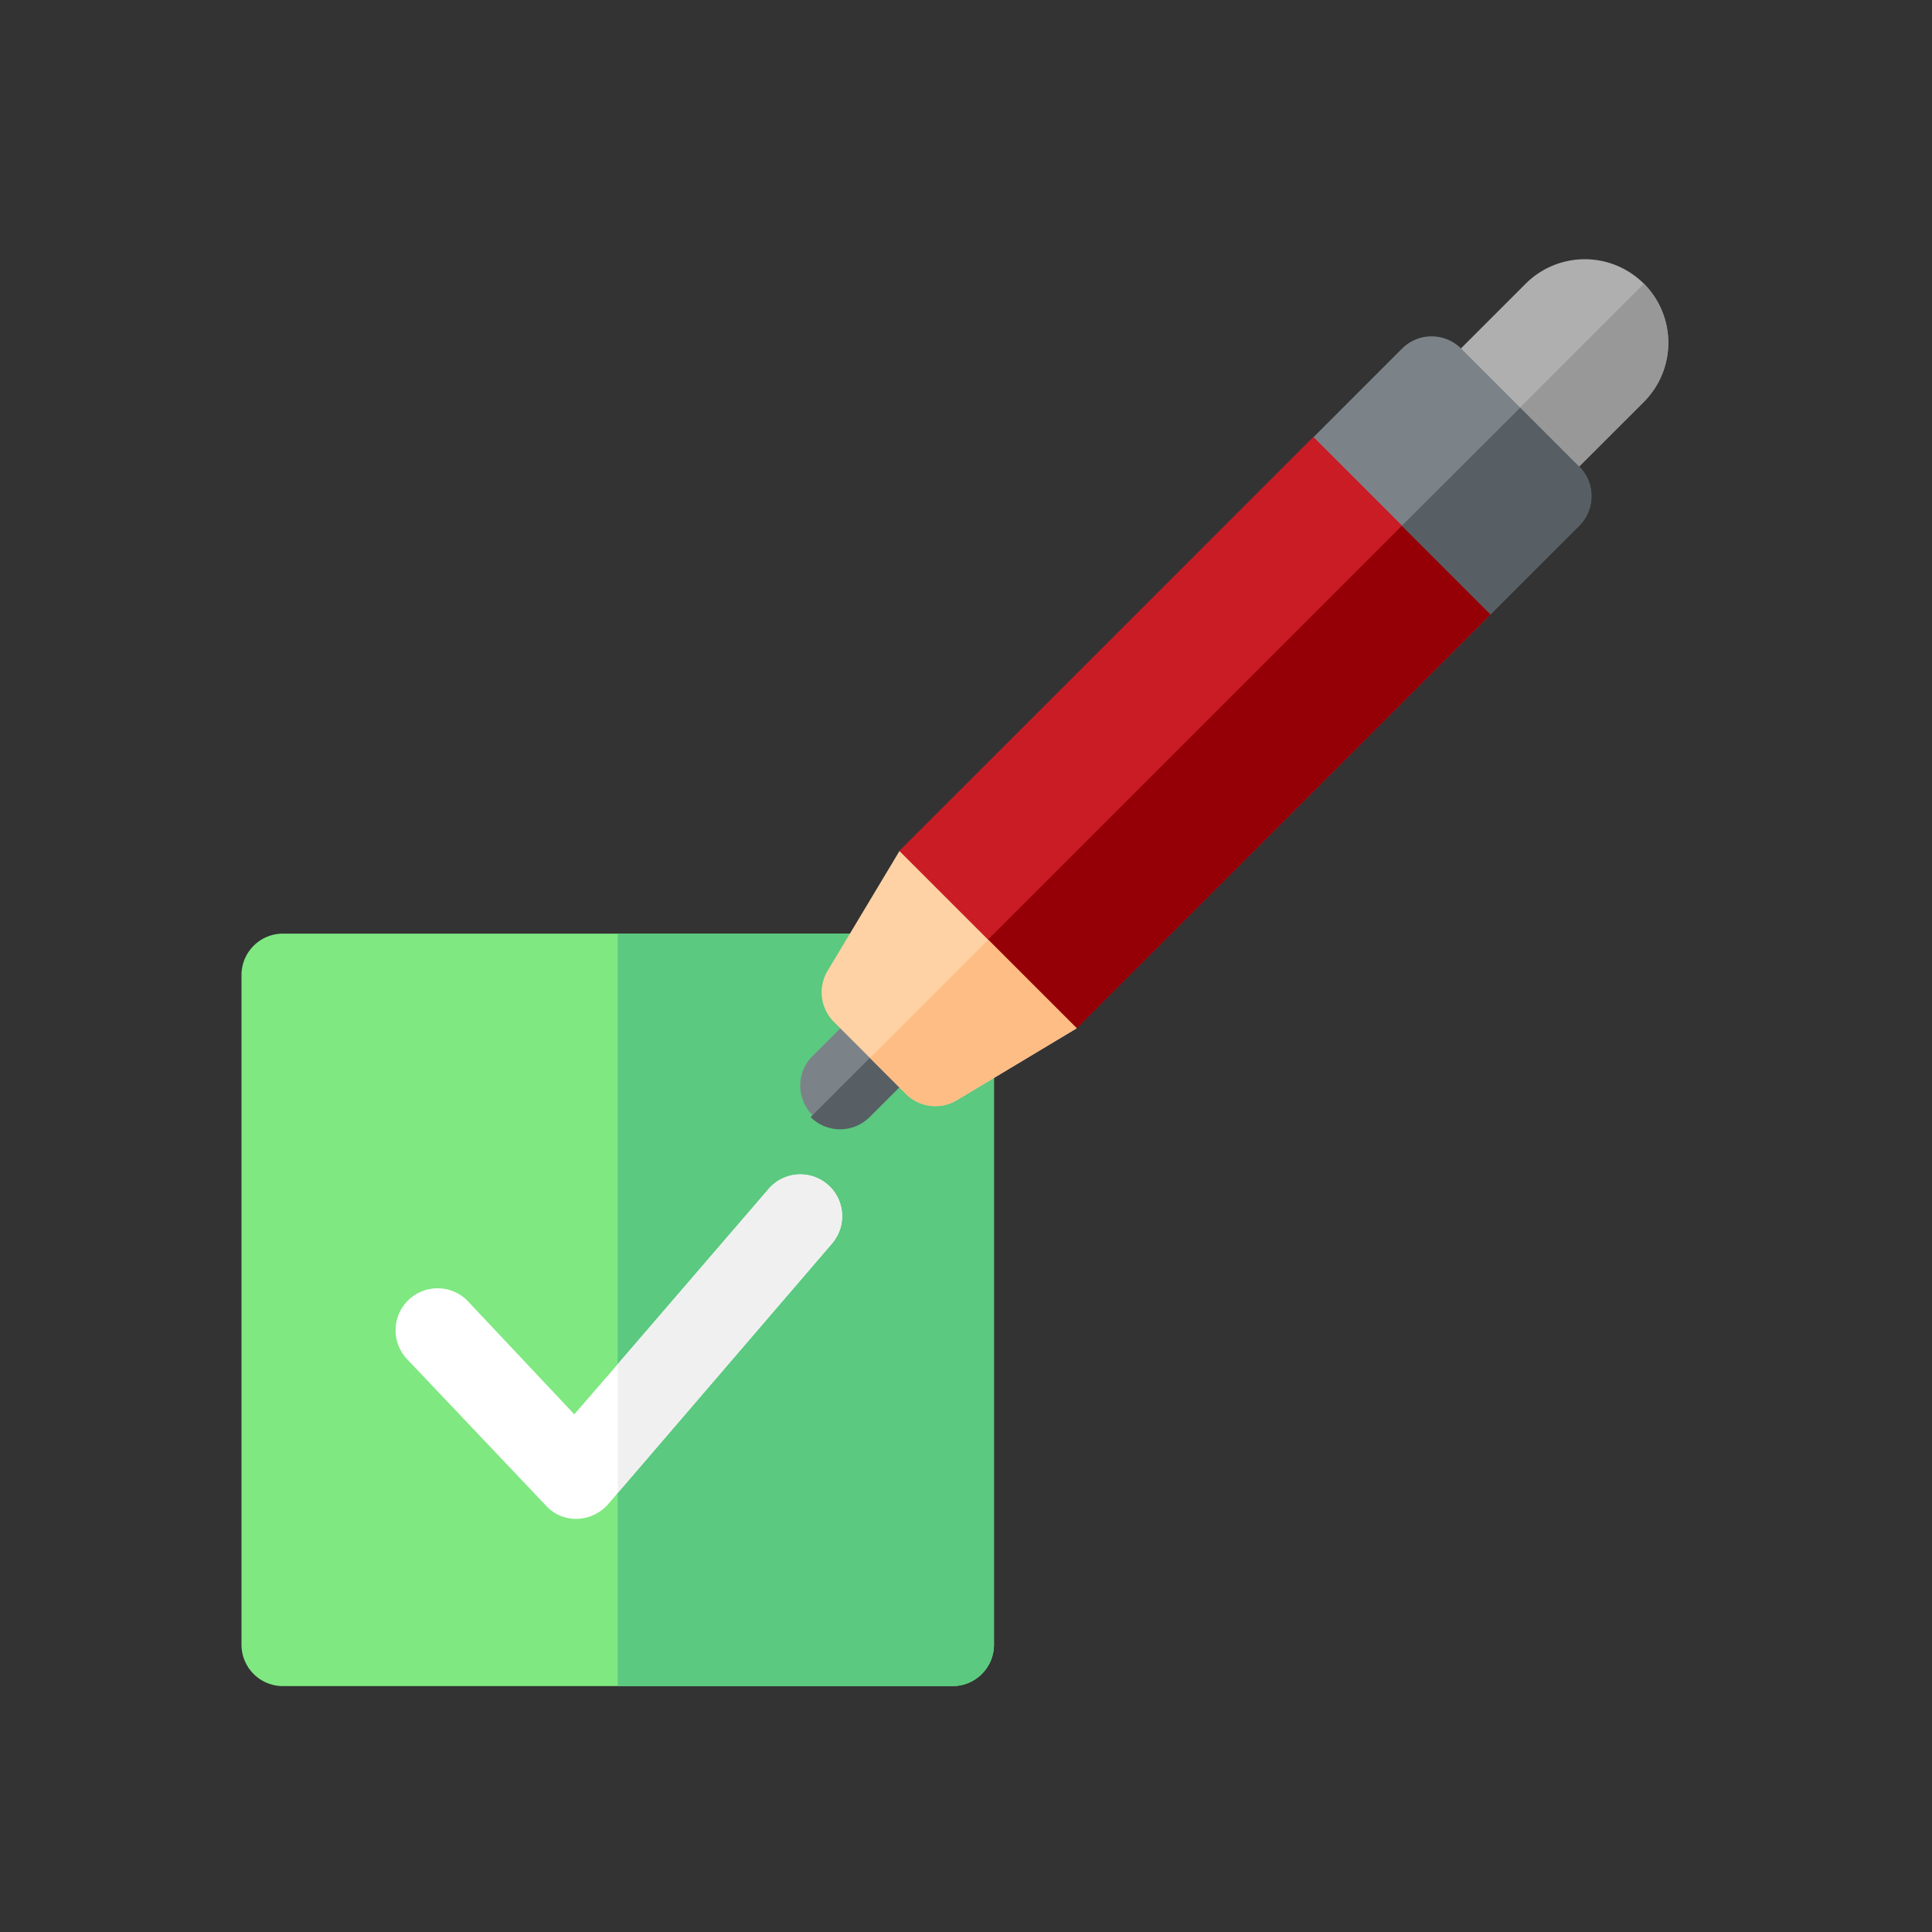 <svg xmlns="http://www.w3.org/2000/svg" width="72" height="72" viewBox="0 0 72 72"><rect x="0" y="0" width="72" height="72" fill="#333333" stroke="none"/><defs><style>.a{fill:rgba(255,255,255,0);}.b{fill:#7fe881;}.c{fill:#5bc980;}.d{fill:#fff;}.e{fill:#7c8388;}.f{fill:#575f64;}.g{fill:#afafaf;}.h{fill:#989898;}.i{fill:#c91c24;}.j{fill:#950007;}.k{fill:#fed2a4;}.l{fill:#ffbd86;}.m{fill:#f0f0f0;}</style></defs><g transform="translate(-126 -33)"><rect class="a" width="72" height="72" transform="translate(126 33)"/><g transform="translate(135 42.66)"><path class="b" d="M28.042,242v26.484a1.543,1.543,0,0,1-1.558,1.558H1.558A1.543,1.543,0,0,1,0,268.484V243.558A1.543,1.543,0,0,1,1.558,242Z" transform="translate(0 -216.866)"/><path class="c" d="M149.021,242v26.484a1.543,1.543,0,0,1-1.558,1.558H135V242Z" transform="translate(-120.979 -216.866)"/><g transform="translate(5.744 34.126)"><path class="d" d="M71.559,331.145l-7.976,9.285-.374.436a1.607,1.607,0,0,1-1.153.53h-.031a1.508,1.508,0,0,1-1.122-.5l-5.172-5.453a1.565,1.565,0,0,1,2.275-2.15l3.957,4.206,1.62-1.869,5.608-6.512a1.558,1.558,0,1,1,2.368,2.025Z" transform="translate(-55.305 -328.578)"/></g><path class="e" d="M204.7,261.409a1.558,1.558,0,0,0-2.2,0l-2.2,2.2a1.558,1.558,0,0,0,2.2,2.2l2.2-2.2A1.558,1.558,0,0,0,204.7,261.409Z" transform="translate(-179.08 -233.851)"/><path class="f" d="M206.431,269.752l2.2-2.2a1.558,1.558,0,0,0,0-2.2l-4.406,4.406A1.558,1.558,0,0,0,206.431,269.752Z" transform="translate(-183.017 -237.787)"/><path class="g" d="M425.38.913a3.116,3.116,0,0,0-4.406,0L416.36,5.527l2.2,2.2,2.2,2.2,4.614-4.614A3.116,3.116,0,0,0,425.38.913Z" transform="translate(-373.117)"/><path class="h" d="M444.39,13.194a3.116,3.116,0,0,0,0-4.406l-6.817,6.817,2.2,2.2Z" transform="translate(-392.127 -7.875)"/><path class="i" d="M256.978,64.922l-5.508-1.1L236.048,79.242l1.1,5.508,5.508,1.1L258.08,70.43Z" transform="translate(-211.532 -57.192)"/><path class="j" d="M267.584,79.935l-1.1-5.508L246.654,94.256l5.508,1.1Z" transform="translate(-221.037 -66.697)"/><path class="e" d="M394.454,32.47l-2.2-2.2-2.2-2.2a1.558,1.558,0,0,0-2.2,0l-3.3,3.3,3.3,3.3,3.3,3.3,3.3-3.3A1.558,1.558,0,0,0,394.454,32.47Z" transform="translate(-344.602 -24.74)"/><path class="f" d="M422.97,57.62a1.558,1.558,0,0,0,0-2.2l-2.2-2.2L416.36,57.62l3.3,3.3Z" transform="translate(-373.117 -47.687)"/><path class="k" d="M214.321,215.617l-3.3-3.3-2.679,4.465a1.558,1.558,0,0,0,.234,1.9l1.343,1.343,1.343,1.343a1.558,1.558,0,0,0,1.9.234l4.465-2.679Z" transform="translate(-186.501 -190.261)"/><path class="l" d="M228.688,250.116l4.465-2.679-3.3-3.3-4.406,4.406,1.343,1.343A1.557,1.557,0,0,0,228.688,250.116Z" transform="translate(-202.028 -218.777)"/><path class="m" d="M142.976,331.145,135,340.43v-4.8l5.608-6.512a1.558,1.558,0,1,1,2.368,2.025Z" transform="translate(-120.979 -294.452)"/></g></g></svg>